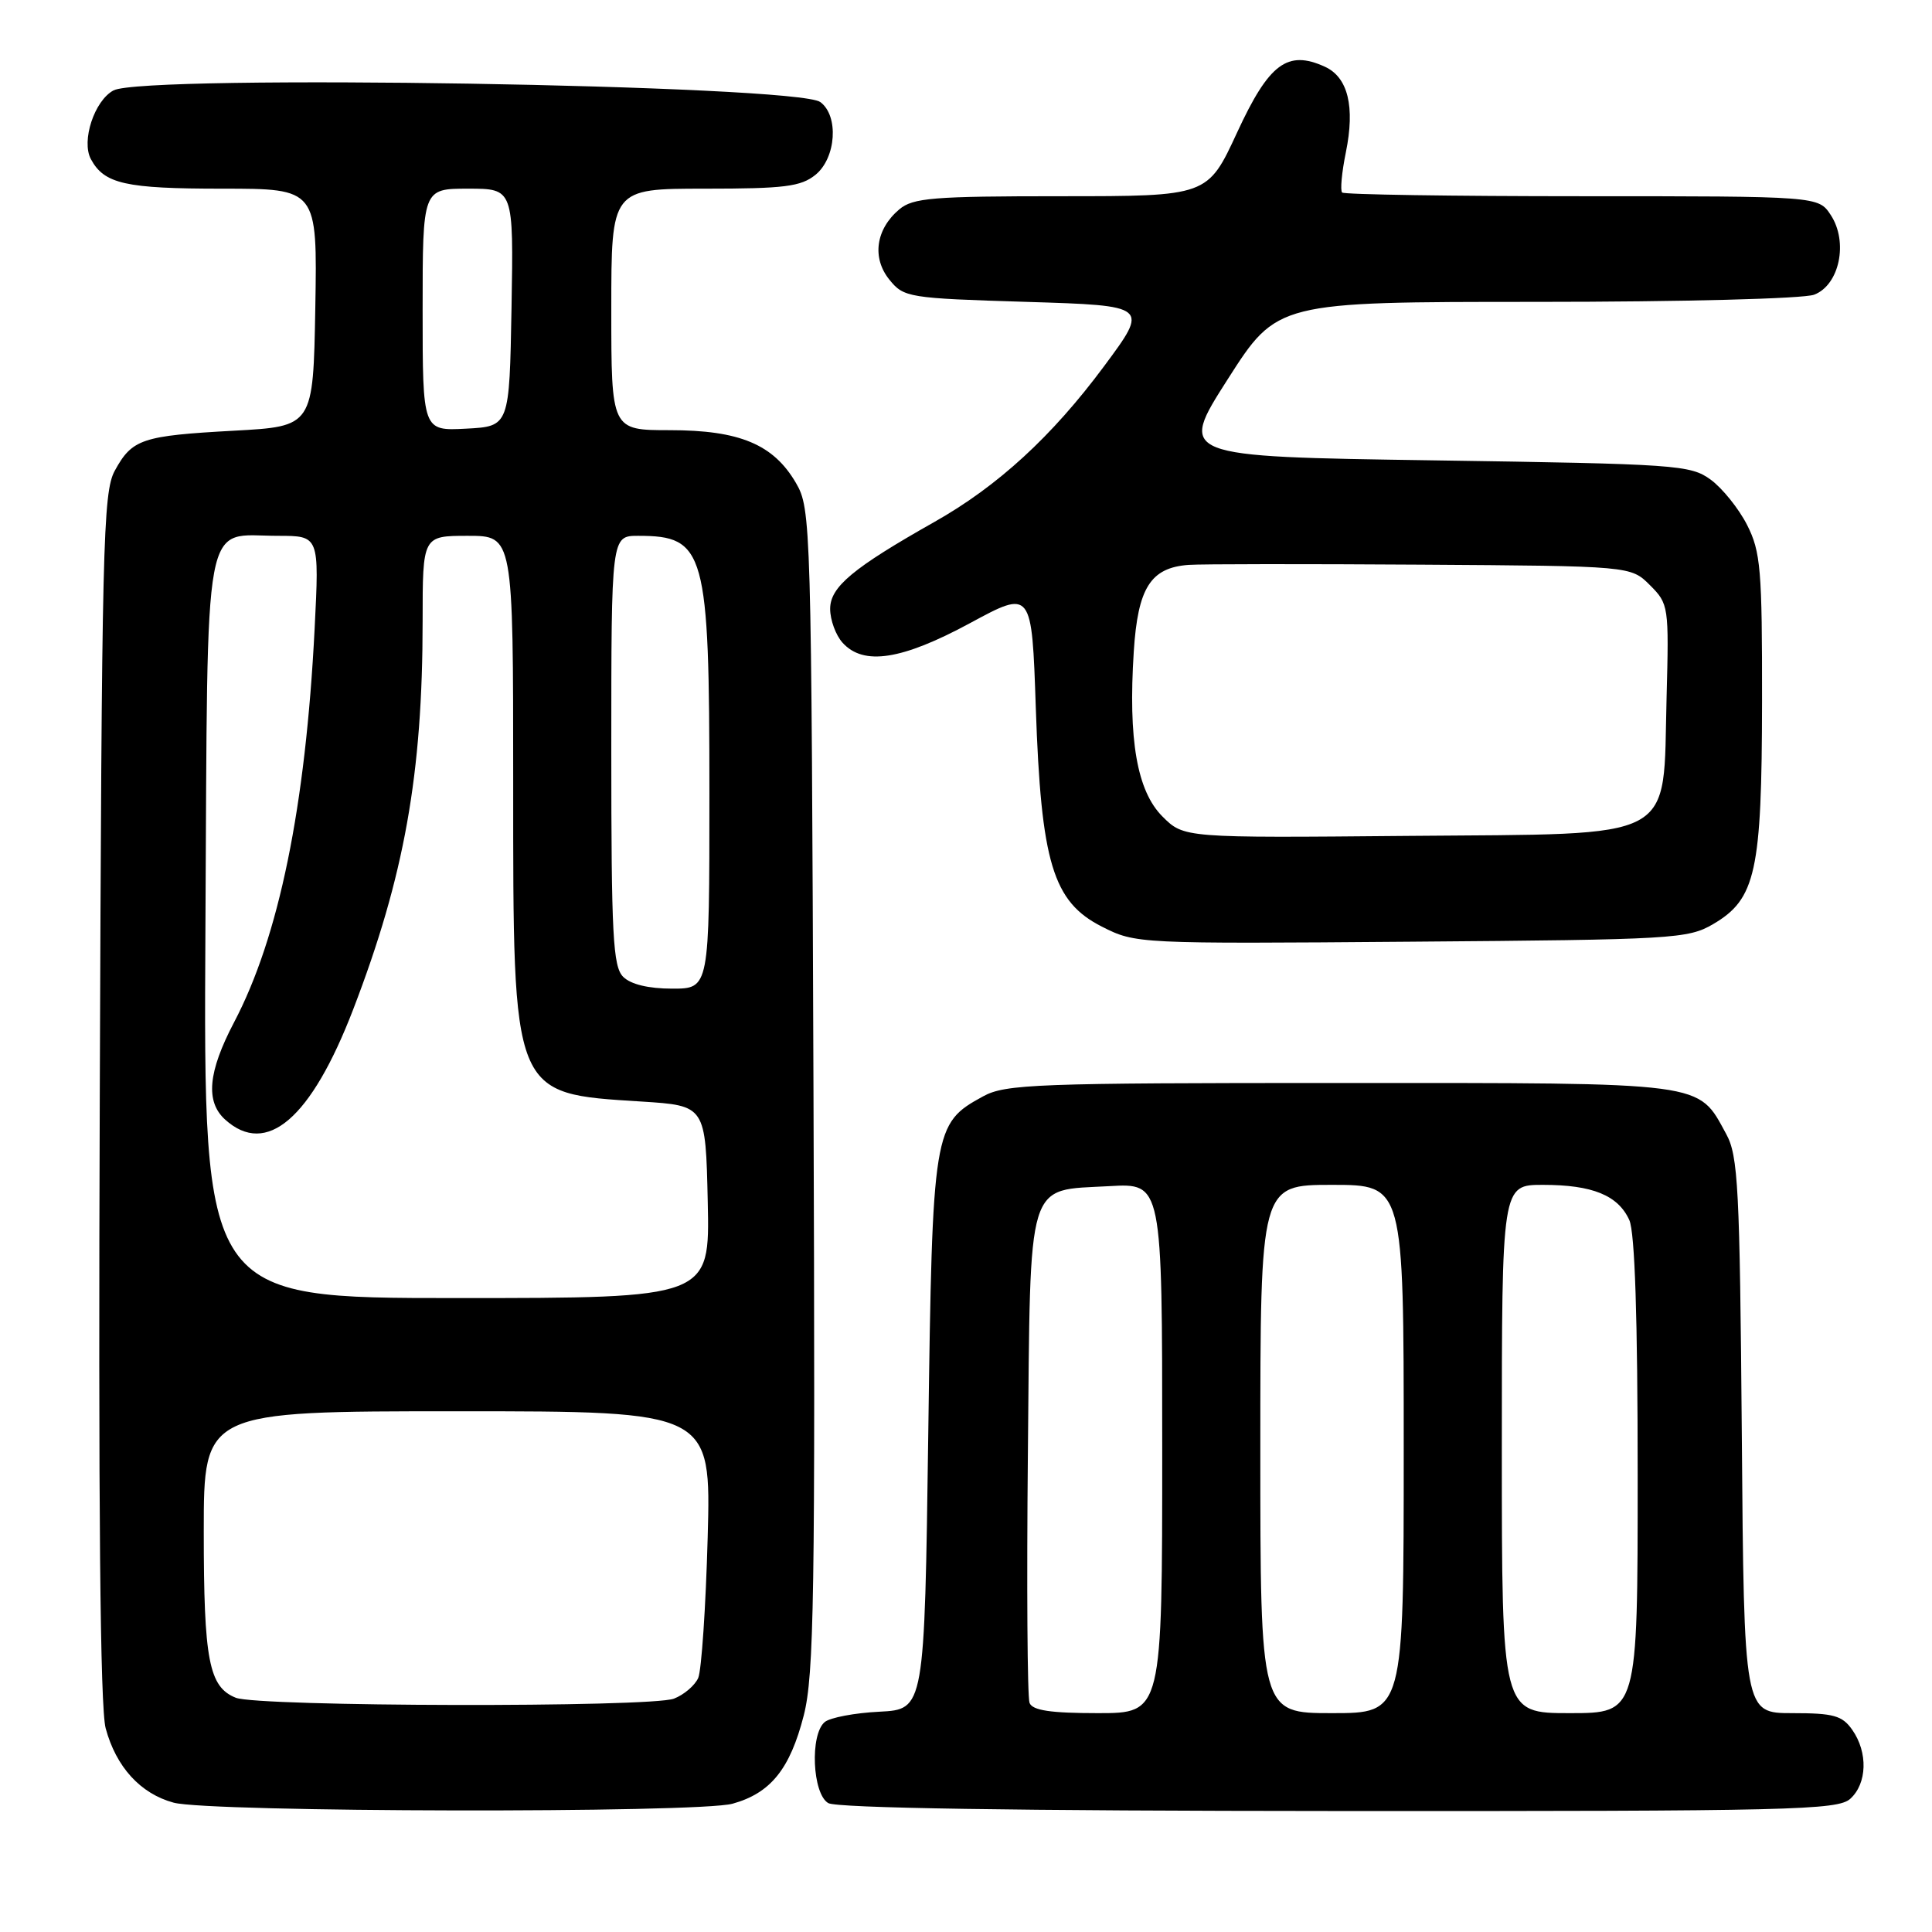 <?xml version="1.0" encoding="UTF-8" standalone="no"?>
<!DOCTYPE svg PUBLIC "-//W3C//DTD SVG 1.1//EN" "http://www.w3.org/Graphics/SVG/1.1/DTD/svg11.dtd" >
<svg xmlns="http://www.w3.org/2000/svg" xmlns:xlink="http://www.w3.org/1999/xlink" version="1.1" viewBox="0 0 256 256">
 <g >
 <path fill="currentColor"
d=" M 97.07 239.00 C 102.11 237.60 104.68 234.41 106.50 227.31 C 107.87 221.94 108.04 211.57 107.79 144.34 C 107.51 69.15 107.46 67.42 105.47 64.00 C 102.49 58.88 98.00 57.00 88.75 57.00 C 81.00 57.00 81.00 57.00 81.00 41.00 C 81.00 25.00 81.00 25.00 93.39 25.00 C 103.94 25.00 106.12 24.73 108.06 23.16 C 110.80 20.93 111.17 15.33 108.69 13.52 C 105.57 11.24 19.08 9.82 15.04 11.98 C 12.51 13.33 10.75 18.67 12.04 21.08 C 13.81 24.37 16.59 25.00 29.46 25.00 C 42.05 25.00 42.05 25.00 41.78 40.75 C 41.50 56.50 41.50 56.50 31.00 57.07 C 18.79 57.74 17.51 58.17 15.21 62.37 C 13.64 65.24 13.48 72.17 13.22 145.27 C 13.02 199.57 13.27 226.30 14.00 229.00 C 15.38 234.13 18.61 237.67 23.00 238.86 C 27.72 240.15 92.50 240.27 97.07 239.00 Z  M 245.17 238.35 C 247.41 236.32 247.53 232.21 245.44 229.22 C 244.11 227.32 242.97 227.00 237.49 227.00 C 231.09 227.00 231.09 227.00 230.80 190.25 C 230.53 157.32 230.32 153.16 228.73 150.26 C 224.92 143.29 226.48 143.50 177.54 143.50 C 137.32 143.50 133.22 143.65 130.27 145.27 C 123.66 148.88 123.55 149.51 123.00 190.00 C 122.50 226.50 122.50 226.50 116.53 226.81 C 113.25 226.97 109.99 227.59 109.28 228.18 C 107.30 229.83 107.64 237.69 109.75 238.92 C 110.89 239.58 134.51 239.95 177.42 239.97 C 237.38 240.00 243.51 239.85 245.17 238.35 Z  M 227.00 122.45 C 232.66 119.13 233.45 115.51 233.48 93.00 C 233.50 75.45 233.30 73.11 231.50 69.56 C 230.40 67.40 228.23 64.70 226.68 63.56 C 223.99 61.60 222.21 61.48 189.99 61.00 C 156.13 60.50 156.13 60.50 162.68 50.25 C 169.23 40.00 169.23 40.00 203.55 40.00 C 222.93 40.00 238.96 39.58 240.38 39.05 C 243.74 37.77 244.93 32.07 242.59 28.50 C 240.95 26.00 240.95 26.00 209.64 26.00 C 192.42 26.00 178.11 25.78 177.84 25.51 C 177.57 25.23 177.79 22.85 178.33 20.20 C 179.57 14.13 178.62 10.24 175.55 8.84 C 170.59 6.58 168.15 8.41 163.93 17.54 C 160.02 26.00 160.02 26.00 140.62 26.00 C 123.60 26.00 120.97 26.21 119.15 27.75 C 116.04 30.38 115.51 34.17 117.85 37.06 C 119.76 39.42 120.34 39.52 136.03 40.00 C 152.25 40.50 152.25 40.50 146.30 48.52 C 139.41 57.81 132.21 64.42 123.83 69.15 C 113.00 75.27 110.00 77.77 110.00 80.68 C 110.00 82.14 110.74 84.17 111.65 85.17 C 114.43 88.24 119.50 87.45 128.53 82.57 C 136.72 78.14 136.72 78.14 137.25 93.82 C 137.95 114.30 139.51 119.49 146.00 122.78 C 150.48 125.05 150.70 125.07 187.00 124.78 C 221.72 124.51 223.67 124.40 227.00 122.45 Z  M 31.24 224.96 C 27.68 223.53 27.00 220.00 27.00 202.93 C 27.00 187.00 27.00 187.00 60.62 187.00 C 94.23 187.00 94.23 187.00 93.77 203.75 C 93.52 212.96 92.95 221.32 92.52 222.33 C 92.08 223.33 90.63 224.57 89.30 225.08 C 86.17 226.27 34.22 226.16 31.24 224.96 Z  M 27.22 122.92 C 27.54 66.78 26.76 71.00 36.85 71.00 C 42.31 71.00 42.31 71.00 41.69 83.30 C 40.49 106.94 36.96 124.17 31.00 135.49 C 27.57 142.03 27.20 145.97 29.83 148.35 C 35.32 153.31 41.23 148.23 46.80 133.75 C 53.58 116.12 56.00 102.57 56.00 82.28 C 56.00 71.00 56.00 71.00 62.00 71.00 C 68.00 71.00 68.00 71.00 68.00 103.60 C 68.00 145.45 67.77 144.87 85.00 145.96 C 93.50 146.50 93.50 146.50 93.78 159.25 C 94.06 172.00 94.06 172.00 60.50 172.00 C 26.95 172.00 26.95 172.00 27.22 122.92 Z  M 82.57 129.43 C 81.22 128.07 81.00 123.94 81.00 99.43 C 81.00 71.00 81.00 71.00 84.57 71.00 C 93.45 71.00 94.00 72.98 94.00 105.15 C 94.00 131.00 94.00 131.00 89.07 131.00 C 85.92 131.00 83.57 130.43 82.57 129.43 Z  M 56.00 41.05 C 56.00 25.00 56.00 25.00 62.03 25.00 C 68.05 25.00 68.05 25.00 67.78 40.75 C 67.50 56.50 67.50 56.50 61.75 56.80 C 56.00 57.10 56.00 57.10 56.00 41.05 Z  M 136.42 225.64 C 136.13 224.89 136.03 210.06 136.20 192.67 C 136.55 155.67 135.91 157.80 147.00 157.17 C 154.00 156.77 154.00 156.77 154.00 191.89 C 154.00 227.00 154.00 227.00 145.47 227.00 C 139.20 227.00 136.80 226.64 136.42 225.64 Z  M 167.00 192.00 C 167.00 157.00 167.00 157.00 176.50 157.00 C 186.00 157.00 186.00 157.00 186.00 192.00 C 186.00 227.00 186.00 227.00 176.50 227.00 C 167.00 227.00 167.00 227.00 167.00 192.00 Z  M 199.00 192.00 C 199.00 157.00 199.00 157.00 204.45 157.00 C 211.00 157.00 214.40 158.38 215.89 161.66 C 216.63 163.28 217.00 174.63 217.00 195.55 C 217.00 227.00 217.00 227.00 208.00 227.00 C 199.00 227.00 199.00 227.00 199.00 192.00 Z  M 154.03 108.19 C 150.66 104.81 149.48 98.04 150.23 86.34 C 150.77 77.88 152.46 75.22 157.50 74.85 C 159.15 74.73 173.01 74.72 188.30 74.82 C 216.09 75.00 216.09 75.00 218.63 77.54 C 221.11 80.02 221.15 80.33 220.83 92.47 C 220.32 111.74 222.75 110.44 186.58 110.76 C 156.88 111.03 156.88 111.03 154.03 108.19 Z "/>
</g>
</svg>